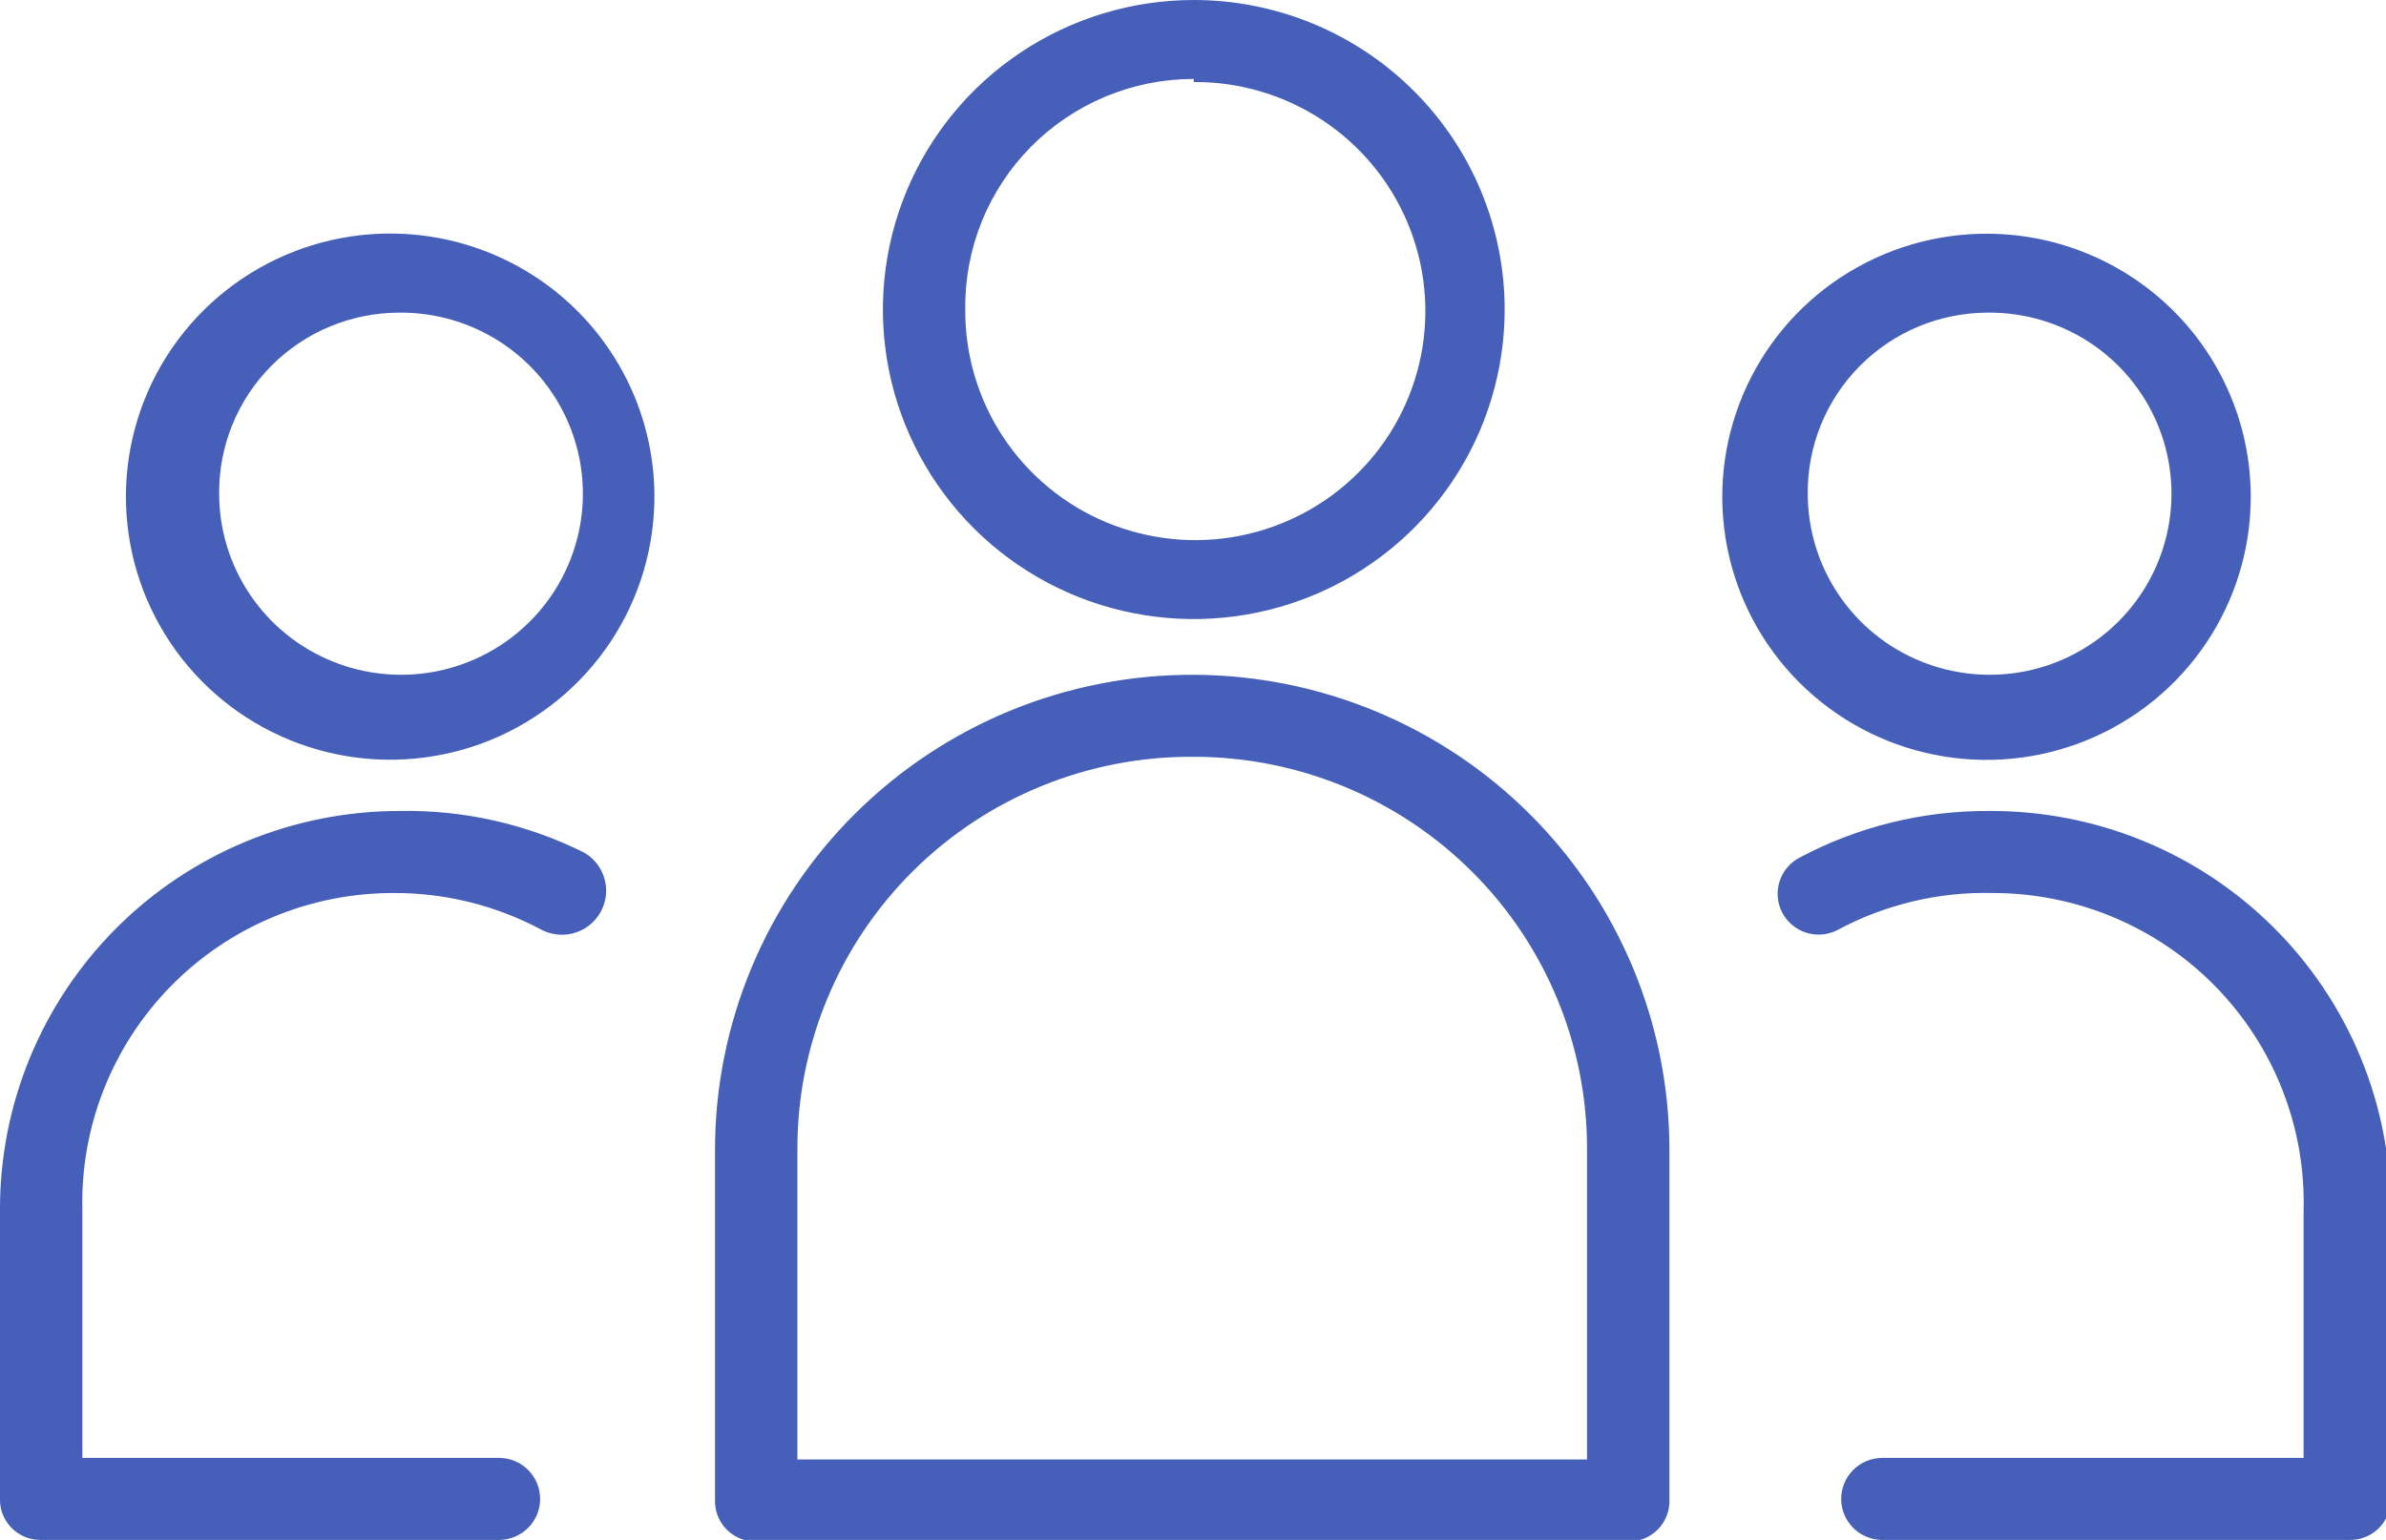 <svg width="79" height="51" viewBox="0 0 79 51" fill="none" xmlns="http://www.w3.org/2000/svg">
<g clip-path="url(#clip0_45_172)">
<path d="M39.525 0C37.49 0 35.5 0.601 33.807 1.728C32.114 2.854 30.795 4.455 30.016 6.328C29.237 8.201 29.033 10.263 29.43 12.251C29.827 14.24 30.808 16.066 32.247 17.5C33.687 18.934 35.521 19.91 37.517 20.305C39.514 20.701 41.584 20.498 43.465 19.722C45.345 18.946 46.953 17.632 48.084 15.947C49.215 14.261 49.819 12.279 49.819 10.251C49.819 7.532 48.734 4.925 46.804 3.003C44.873 1.08 42.255 0 39.525 0ZM39.525 2.717C41.036 2.706 42.516 3.144 43.776 3.974C45.037 4.803 46.021 5.988 46.604 7.376C47.187 8.764 47.342 10.293 47.05 11.77C46.758 13.246 46.031 14.602 44.963 15.666C43.894 16.73 42.532 17.454 41.05 17.745C39.568 18.036 38.032 17.881 36.638 17.301C35.244 16.721 34.055 15.74 33.222 14.485C32.389 13.23 31.95 11.756 31.96 10.251C31.946 9.253 32.132 8.262 32.506 7.336C32.88 6.41 33.435 5.568 34.139 4.857C34.843 4.146 35.682 3.582 36.606 3.197C37.531 2.812 38.523 2.614 39.525 2.614V2.717ZM13.226 7.74C11.48 7.678 9.755 8.139 8.274 9.063C6.793 9.987 5.623 11.332 4.916 12.924C4.21 14.516 3.998 16.282 4.308 17.995C4.618 19.708 5.437 21.289 6.657 22.535C7.878 23.78 9.446 24.633 11.158 24.983C12.87 25.333 14.648 25.165 16.263 24.5C17.878 23.834 19.256 22.703 20.219 21.25C21.182 19.798 21.686 18.091 21.667 16.351C21.642 14.11 20.751 11.965 19.179 10.361C17.607 8.757 15.475 7.819 13.226 7.74ZM65.825 7.74C64.092 7.73 62.395 8.232 60.95 9.183C59.504 10.134 58.375 11.492 57.705 13.083C57.035 14.674 56.854 16.428 57.186 18.122C57.517 19.815 58.347 21.373 59.568 22.596C60.79 23.82 62.349 24.655 64.047 24.995C65.746 25.336 67.507 25.166 69.109 24.508C70.711 23.85 72.08 22.734 73.044 21.3C74.008 19.866 74.522 18.179 74.522 16.453C74.522 14.151 73.608 11.943 71.978 10.31C70.348 8.677 68.136 7.753 65.825 7.74ZM13.226 10.354C14.419 10.344 15.589 10.687 16.586 11.339C17.583 11.992 18.363 12.925 18.826 14.02C19.29 15.115 19.416 16.322 19.19 17.489C18.963 18.656 18.394 19.729 17.554 20.573C16.714 21.417 15.641 21.993 14.472 22.229C13.302 22.464 12.089 22.348 10.986 21.896C9.882 21.444 8.939 20.675 8.275 19.688C7.611 18.701 7.256 17.539 7.256 16.351C7.25 15.566 7.399 14.787 7.696 14.06C7.993 13.332 8.432 12.671 8.987 12.113C9.542 11.556 10.202 11.113 10.93 10.811C11.658 10.509 12.438 10.354 13.226 10.354ZM65.825 10.354C67.017 10.344 68.187 10.687 69.184 11.339C70.181 11.992 70.96 12.925 71.424 14.02C71.888 15.115 72.014 16.322 71.788 17.489C71.561 18.656 70.992 19.729 70.152 20.573C69.312 21.417 68.239 21.993 67.07 22.229C65.9 22.464 64.687 22.348 63.584 21.896C62.48 21.444 61.537 20.675 60.873 19.688C60.209 18.701 59.855 17.539 59.854 16.351C59.848 15.566 59.997 14.787 60.294 14.06C60.591 13.332 61.03 12.671 61.585 12.113C62.14 11.556 62.8 11.113 63.528 10.811C64.256 10.509 65.036 10.354 65.825 10.354ZM39.525 22.348C37.446 22.341 35.386 22.743 33.463 23.531C31.54 24.319 29.793 25.477 28.32 26.939C26.847 28.4 25.679 30.137 24.882 32.05C24.084 33.962 23.674 36.013 23.674 38.083V49.667C23.667 49.847 23.697 50.025 23.761 50.193C23.825 50.361 23.922 50.514 24.047 50.643C24.172 50.772 24.322 50.875 24.488 50.945C24.654 51.015 24.832 51.051 25.012 51.051H53.936C54.116 51.051 54.294 51.015 54.46 50.945C54.626 50.875 54.776 50.772 54.901 50.643C55.026 50.514 55.123 50.361 55.187 50.193C55.251 50.025 55.281 49.847 55.274 49.667V38.083C55.274 33.919 53.616 29.924 50.664 26.975C47.712 24.025 43.707 22.361 39.525 22.348ZM39.525 25.064C41.24 25.064 42.937 25.401 44.52 26.056C46.103 26.711 47.541 27.671 48.751 28.881C49.961 30.09 50.919 31.526 51.57 33.105C52.221 34.684 52.553 36.376 52.546 38.083V48.335H26.402V38.083C26.395 36.367 26.73 34.667 27.388 33.081C28.045 31.495 29.013 30.055 30.233 28.844C31.454 27.633 32.904 26.675 34.499 26.027C36.094 25.378 37.803 25.051 39.525 25.064ZM13.226 26.858C11.485 26.858 9.761 27.201 8.153 27.866C6.545 28.531 5.084 29.506 3.855 30.735C2.627 31.963 1.653 33.422 0.992 35.026C0.33 36.63 -0.007 38.348 -0 40.082V49.616C-0.007 49.795 0.022 49.974 0.086 50.142C0.151 50.309 0.248 50.462 0.373 50.592C0.498 50.721 0.648 50.824 0.814 50.894C0.979 50.964 1.158 51 1.338 51H16.52C16.882 51 17.229 50.857 17.485 50.602C17.74 50.347 17.884 50.002 17.884 49.642C17.884 49.282 17.74 48.936 17.485 48.681C17.229 48.426 16.882 48.283 16.52 48.283H2.727V40.082C2.693 38.715 2.934 37.354 3.436 36.081C3.938 34.807 4.69 33.647 5.65 32.667C6.609 31.688 7.755 30.91 9.021 30.379C10.287 29.848 11.647 29.575 13.021 29.575C14.706 29.567 16.367 29.972 17.858 30.754C18.024 30.851 18.207 30.916 18.398 30.943C18.588 30.97 18.782 30.959 18.968 30.912C19.155 30.864 19.33 30.78 19.484 30.665C19.638 30.55 19.767 30.406 19.866 30.241C19.963 30.076 20.028 29.894 20.055 29.704C20.082 29.514 20.072 29.321 20.024 29.136C19.976 28.95 19.892 28.776 19.777 28.622C19.661 28.469 19.516 28.34 19.351 28.242C17.453 27.292 15.351 26.817 13.226 26.858ZM65.825 26.858C63.653 26.85 61.513 27.378 59.597 28.396C59.276 28.559 59.034 28.843 58.923 29.184C58.812 29.525 58.842 29.896 59.005 30.216C59.169 30.535 59.454 30.777 59.796 30.887C60.139 30.998 60.511 30.968 60.832 30.805C62.411 29.955 64.185 29.531 65.979 29.575C67.353 29.575 68.712 29.848 69.978 30.379C71.244 30.91 72.391 31.688 73.35 32.667C74.309 33.647 75.062 34.807 75.564 36.081C76.066 37.354 76.306 38.715 76.272 40.082V48.283H62.325C61.963 48.283 61.616 48.426 61.36 48.681C61.105 48.936 60.961 49.282 60.961 49.642C60.961 50.002 61.105 50.347 61.36 50.602C61.616 50.857 61.963 51 62.325 51H77.764C77.945 51.007 78.124 50.977 78.292 50.914C78.461 50.85 78.614 50.753 78.744 50.628C78.874 50.504 78.977 50.355 79.048 50.19C79.118 50.024 79.154 49.847 79.154 49.667V40.082C79.161 38.34 78.82 36.613 78.152 35.002C77.484 33.391 76.502 31.928 75.262 30.698C74.022 29.468 72.55 28.495 70.93 27.836C69.31 27.177 67.574 26.845 65.825 26.858Z" fill="#4660BA"/>
</g>
<defs>
<clipPath id="clip0_45_172">
<rect width="79" height="51" fill="white"/>
</clipPath>
</defs>
</svg>
